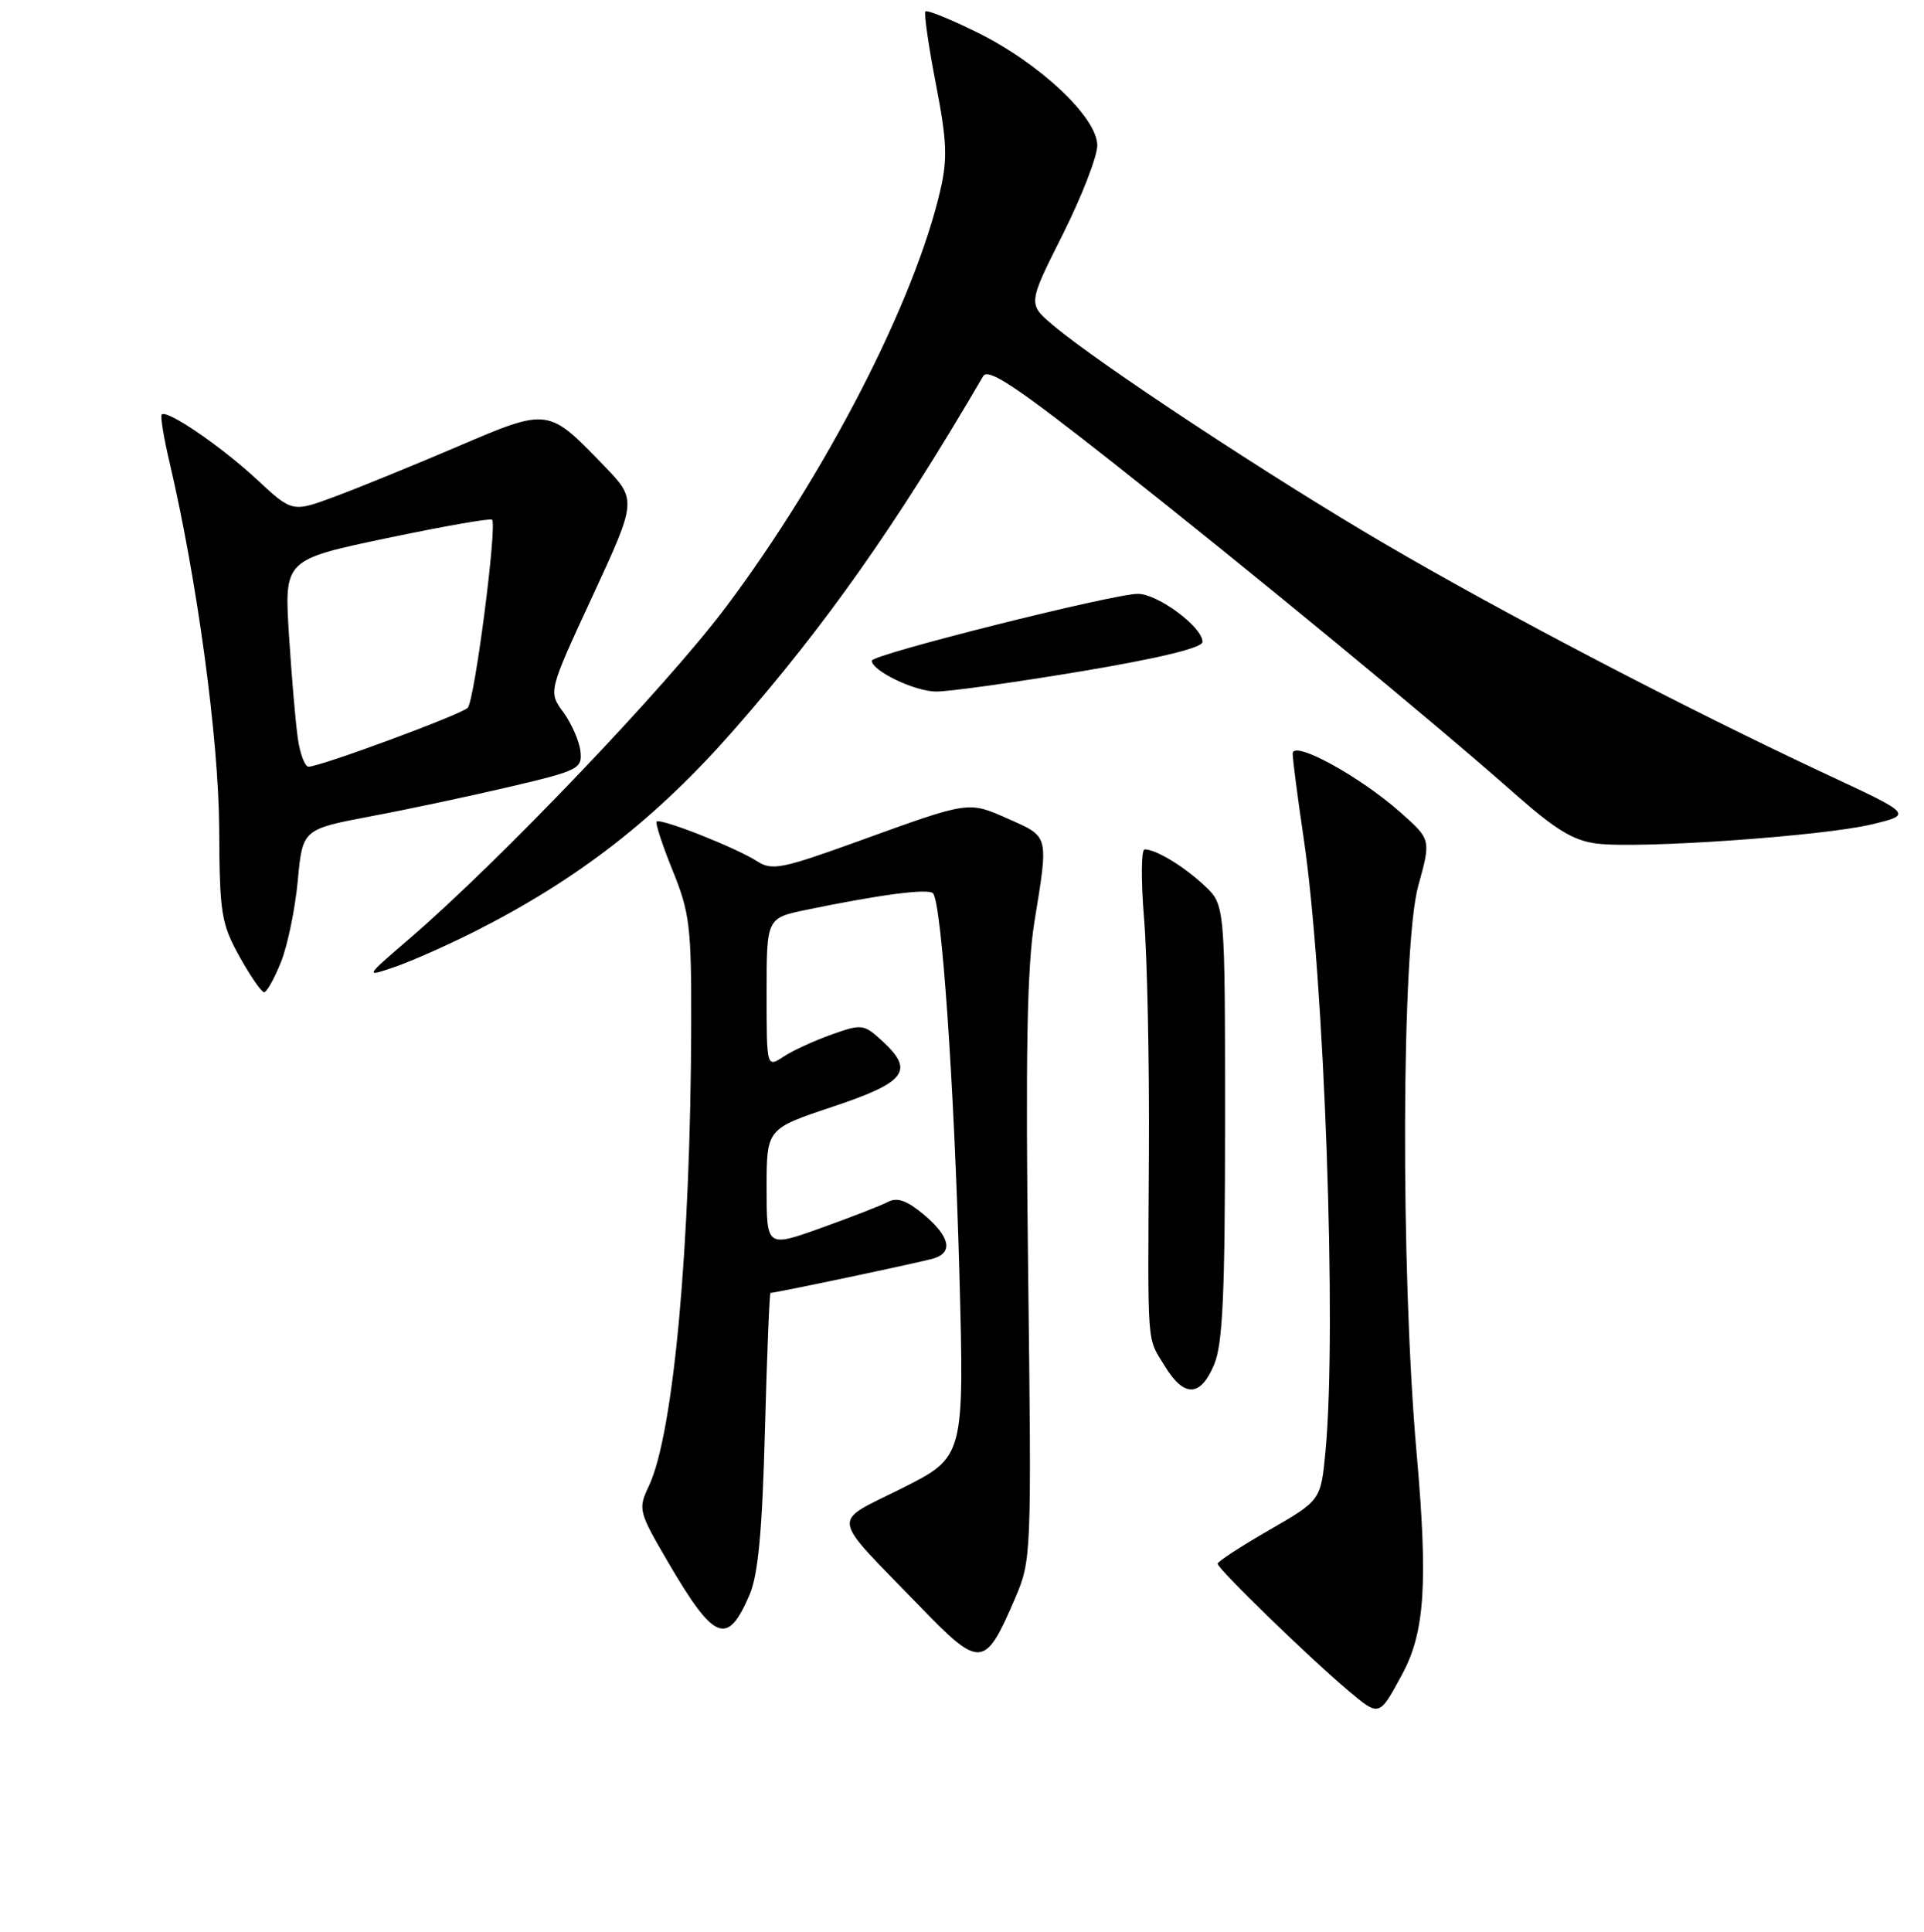 <?xml version="1.0" encoding="UTF-8" standalone="no"?>
<!DOCTYPE svg PUBLIC "-//W3C//DTD SVG 1.1//EN" "http://www.w3.org/Graphics/SVG/1.1/DTD/svg11.dtd" >
<svg xmlns="http://www.w3.org/2000/svg" xmlns:xlink="http://www.w3.org/1999/xlink" version="1.1" viewBox="0 0 256 257">
 <g >
 <path fill="currentColor"
d=" M 186.56 222.75 C 189.59 217.15 190.02 210.62 188.48 193.22 C 186.34 168.91 186.47 125.89 188.71 117.83 C 190.41 111.69 190.41 111.69 186.34 108.08 C 180.88 103.24 172.00 98.39 172.00 100.26 C 172.00 101.02 172.66 106.11 173.47 111.57 C 176.23 130.16 177.89 176.95 176.37 193.05 C 175.75 199.59 175.75 199.59 168.88 203.55 C 165.11 205.72 162.01 207.74 162.01 208.03 C 162.00 208.69 174.19 220.53 179.39 224.91 C 183.55 228.41 183.49 228.43 186.56 222.75 Z  M 135.04 212.68 C 137.24 207.56 137.26 207.11 136.80 169.10 C 136.44 140.18 136.65 128.70 137.64 122.60 C 139.52 111.05 139.60 111.36 134.25 108.98 C 128.79 106.56 129.14 106.51 114.21 111.91 C 103.99 115.60 102.71 115.86 100.71 114.56 C 97.95 112.78 87.87 108.80 87.37 109.30 C 87.17 109.50 88.13 112.43 89.50 115.81 C 91.77 121.39 92.00 123.28 91.97 136.23 C 91.90 165.83 89.62 190.71 86.34 197.68 C 84.88 200.77 84.95 201.07 88.86 207.77 C 95.05 218.37 96.79 219.06 99.75 212.13 C 100.88 209.47 101.43 203.60 101.78 190.25 C 102.05 180.21 102.38 172.00 102.52 172.00 C 103.24 172.00 122.75 167.88 124.25 167.41 C 126.86 166.60 126.38 164.50 122.93 161.59 C 120.71 159.73 119.39 159.25 118.18 159.88 C 117.25 160.37 113.24 161.93 109.25 163.36 C 102.00 165.96 102.00 165.96 102.00 158.06 C 102.00 150.17 102.00 150.17 110.75 147.25 C 120.51 144.00 121.69 142.47 117.50 138.59 C 114.95 136.23 114.71 136.19 110.70 137.61 C 108.41 138.42 105.51 139.74 104.27 140.56 C 102.00 142.05 102.00 142.05 102.00 132.09 C 102.00 122.14 102.00 122.14 107.29 121.04 C 117.05 119.02 123.50 118.17 124.14 118.84 C 125.28 120.01 126.96 144.15 127.65 169.30 C 128.31 193.82 128.31 193.82 120.06 197.97 C 110.49 202.78 110.25 201.16 122.41 213.72 C 130.44 222.03 131.04 221.98 135.04 212.68 Z  M 161.55 181.53 C 162.70 178.78 163.00 172.15 163.00 149.22 C 163.00 120.37 163.00 120.37 160.25 117.81 C 157.46 115.21 153.81 113.00 152.30 113.00 C 151.84 113.00 151.81 117.16 152.23 122.25 C 152.65 127.34 152.94 141.40 152.87 153.50 C 152.72 179.90 152.56 177.76 154.99 181.75 C 157.55 185.94 159.74 185.87 161.55 181.53 Z  M 37.38 128.00 C 38.27 125.79 39.27 120.92 39.62 117.16 C 40.26 110.32 40.26 110.32 49.38 108.59 C 54.40 107.65 62.77 105.86 68.00 104.63 C 76.97 102.52 77.49 102.26 77.23 99.95 C 77.08 98.60 76.06 96.27 74.96 94.76 C 72.95 92.02 72.95 92.02 78.86 79.26 C 84.76 66.50 84.76 66.50 80.28 61.87 C 72.92 54.24 72.95 54.25 60.97 59.37 C 55.21 61.83 47.89 64.82 44.70 66.01 C 38.90 68.18 38.90 68.18 34.20 63.81 C 29.47 59.41 22.22 54.45 21.52 55.14 C 21.32 55.35 21.78 58.21 22.56 61.51 C 26.23 77.13 29.10 98.31 29.16 110.18 C 29.22 121.56 29.43 122.86 31.86 127.25 C 33.31 129.86 34.79 132.00 35.14 132.00 C 35.49 132.00 36.50 130.20 37.38 128.00 Z  M 63.05 123.98 C 76.93 116.98 87.27 108.95 97.71 97.04 C 109.85 83.19 119.22 69.90 130.81 50.05 C 131.47 48.91 135.22 51.41 148.08 61.54 C 166.50 76.07 190.94 96.21 201.50 105.55 C 206.98 110.40 209.37 111.85 212.50 112.23 C 218.24 112.93 242.52 111.23 249.00 109.68 C 254.50 108.36 254.50 108.36 243.00 103.00 C 224.61 94.41 200.17 81.67 184.25 72.35 C 169.14 63.51 146.15 48.36 140.13 43.28 C 136.76 40.44 136.76 40.44 141.38 31.24 C 143.92 26.18 146.00 20.82 146.00 19.34 C 146.00 15.62 138.32 8.40 130.02 4.31 C 126.46 2.55 123.37 1.30 123.14 1.52 C 122.92 1.75 123.54 6.05 124.51 11.08 C 125.99 18.70 126.10 21.07 125.12 25.31 C 121.71 40.07 109.97 62.91 96.63 80.71 C 88.74 91.24 66.50 114.54 54.50 124.86 C 48.50 130.02 48.50 130.02 52.55 128.63 C 54.78 127.86 59.51 125.76 63.05 123.98 Z  M 143.75 89.33 C 154.32 87.56 160.00 86.18 160.00 85.39 C 160.00 83.42 154.05 79.00 151.40 79.00 C 148.14 79.00 116.00 87.07 116.00 87.89 C 116.00 89.23 121.62 91.95 124.50 92.00 C 126.15 92.03 134.81 90.82 143.75 89.33 Z  M 39.63 98.25 C 39.33 96.19 38.80 89.99 38.45 84.49 C 37.82 74.47 37.82 74.47 51.44 71.60 C 58.94 70.03 65.25 68.91 65.47 69.14 C 66.18 69.84 63.14 93.26 62.23 94.17 C 61.32 95.08 42.60 102.00 41.05 102.00 C 40.57 102.00 39.93 100.31 39.63 98.25 Z "/>
</g>
</svg>